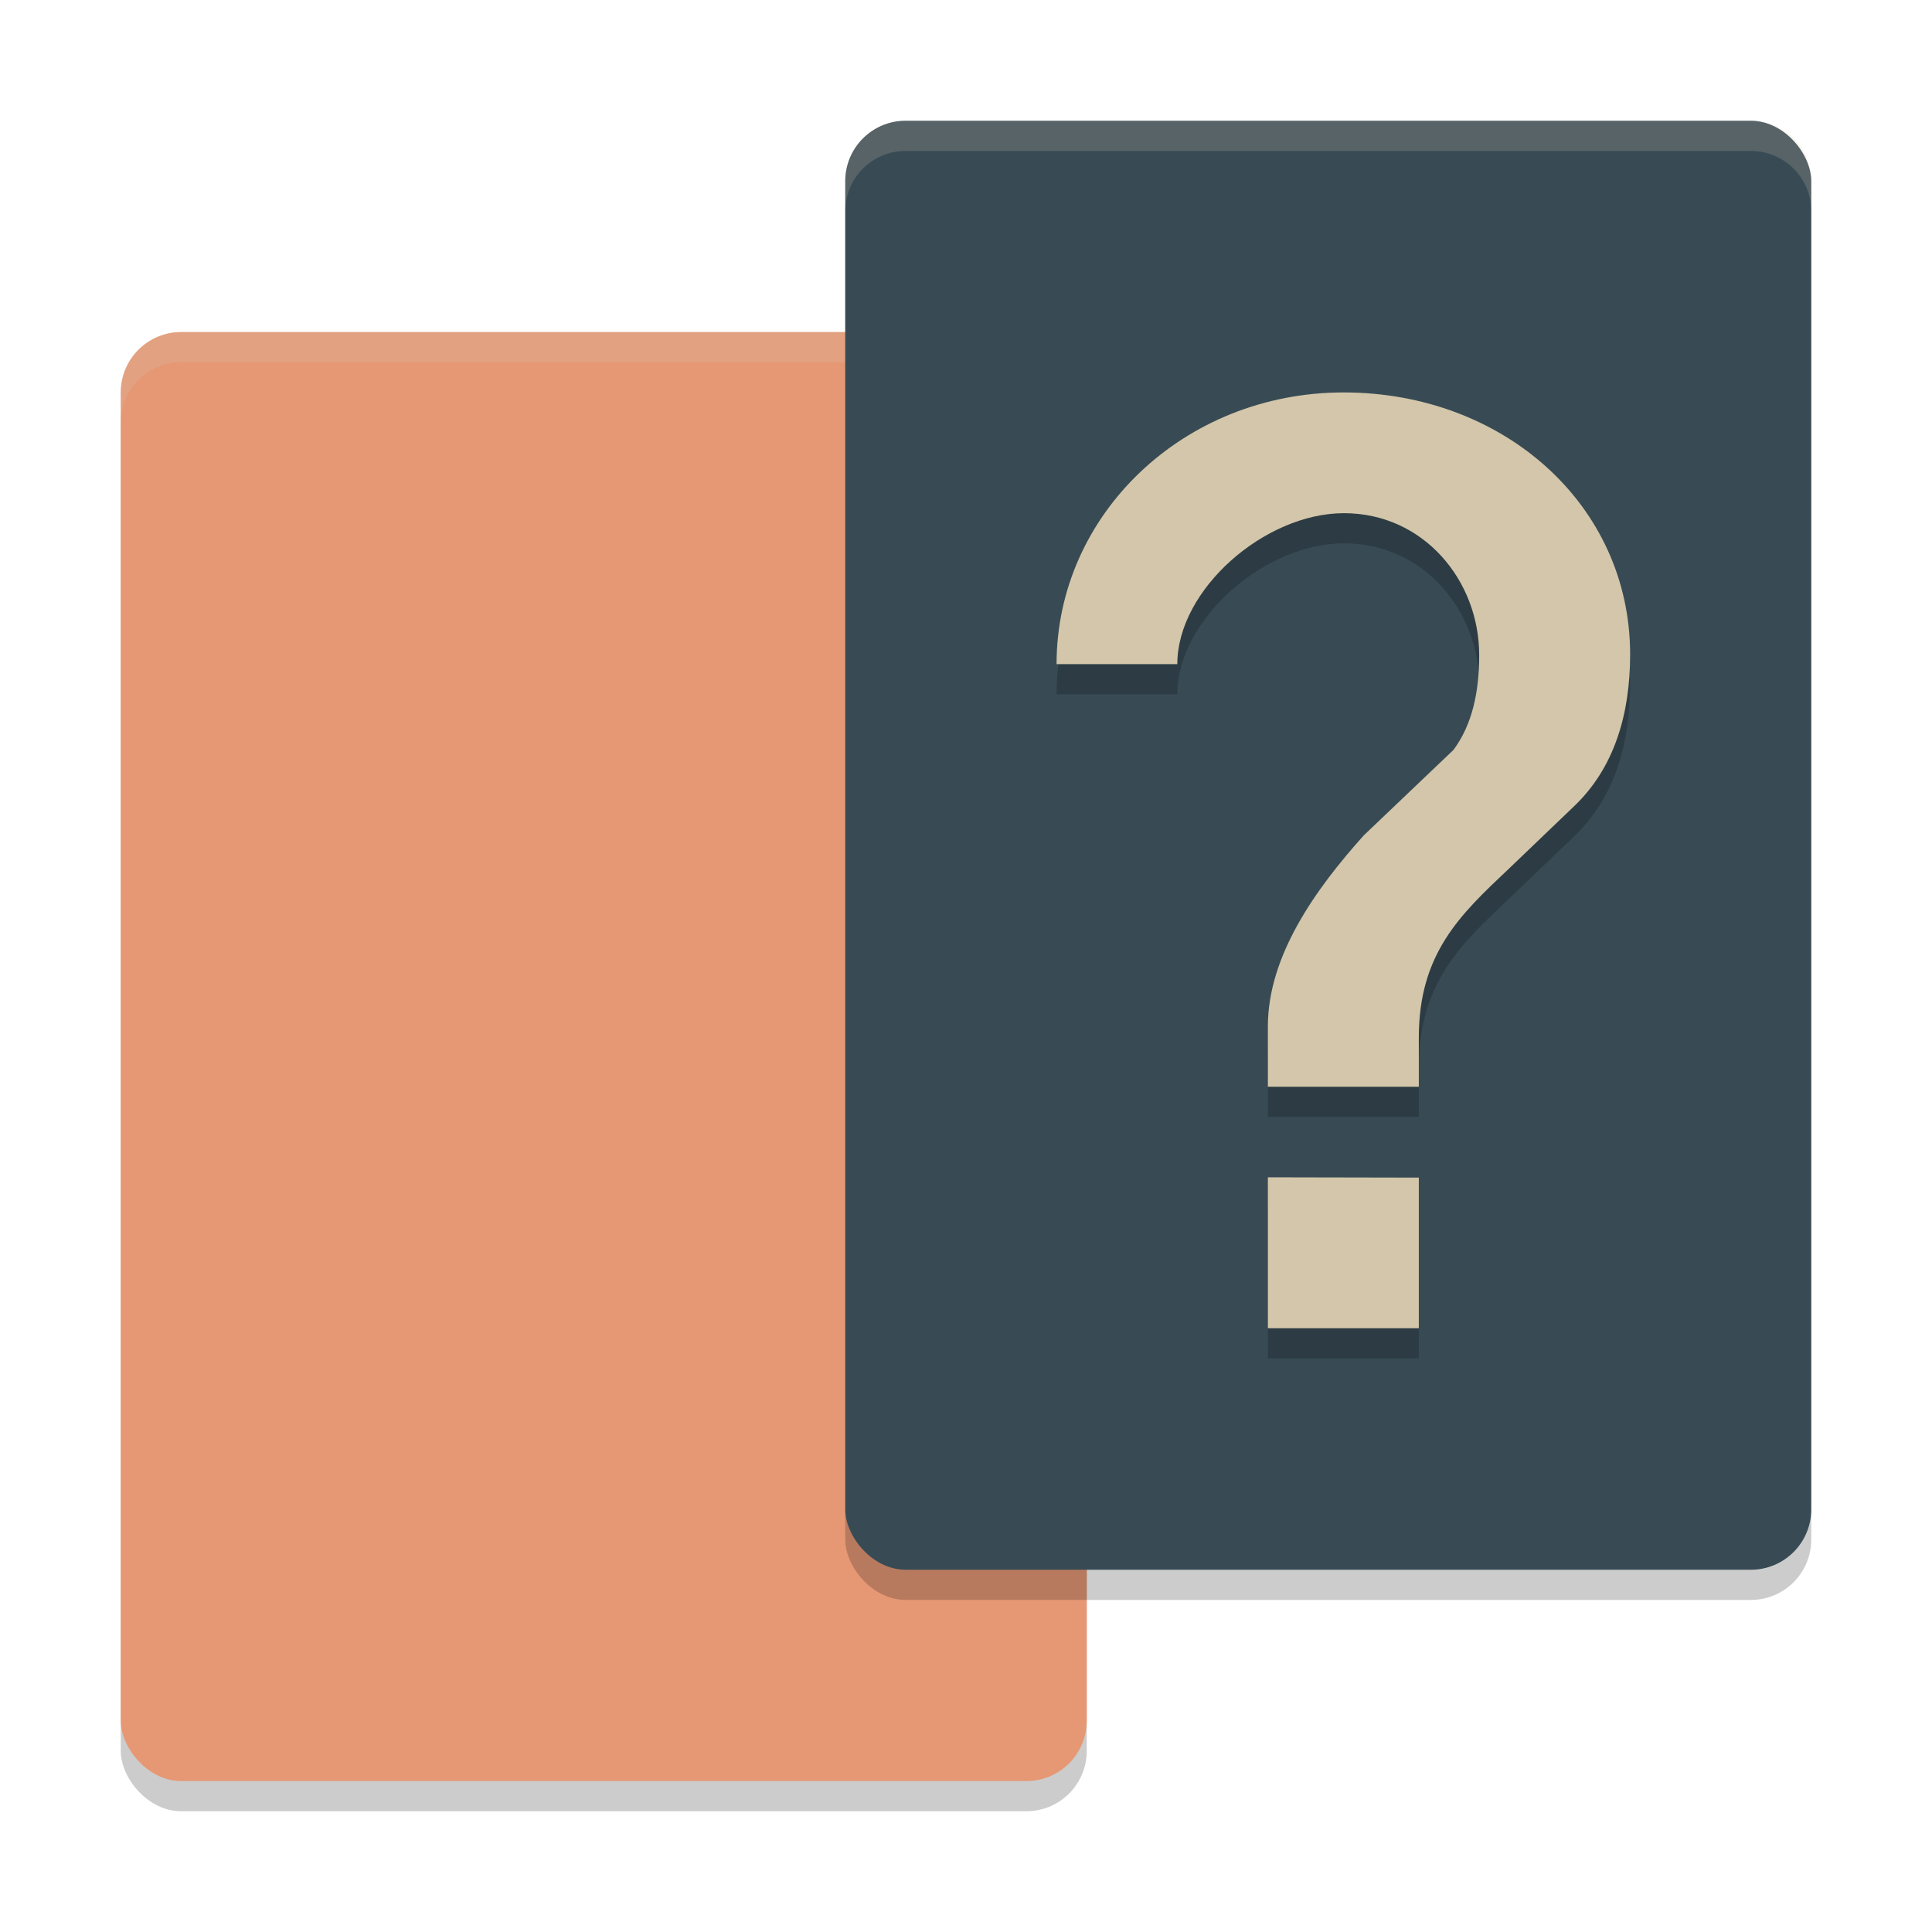 <svg xmlns="http://www.w3.org/2000/svg" width="64" height="64" version="1">
 <rect style="fill-opacity:0.2" width="32" height="48" x="4" y="12" rx="2" ry="2"/>
 <rect style="fill:#e69875" width="32" height="48" x="4" y="11" rx="2" ry="2"/>
 <rect style="fill-opacity:0.2" width="32" height="48" x="28" y="5" rx="2" ry="2"/>
 <path style="fill:#d3c6aa;opacity:0.2" d="M 6 11 C 4.892 11 4 11.892 4 13 L 4 14 C 4 12.892 4.892 12 6 12 L 34 12 C 35.108 12 36 12.892 36 14 L 36 13 C 36 11.892 35.108 11 34 11 L 6 11 z"/>
 <rect style="fill:#384b55" width="32" height="48" x="28" y="4" rx="2" ry="2"/>
 <path style="opacity:0.2" d="M 44.51,14 C 39.22,14 35,18.04 35,23 H 39 C 39,20.53 41.89,18 44.52,18 47.16,18 49,20.23 49,22.7 49,23.93 48.77,25 48.15,25.84 L 45.18,28.67 C 43.57,30.45 42,32.67 42,35 V 37 H 47 V 35.37 C 47,32.58 48.38,31.29 49.97,29.79 L 52.12,27.73 C 53.48,26.45 54,24.65 54,22.68 54,17.72 49.8,14 44.51,14 Z M 42,40 V 45 H 47 V 40.01 Z"/>
 <path style="fill:#d3c6aa" d="M 44.51,13 C 39.22,13 35,17.04 35,22 H 39 C 39,19.53 41.89,17 44.52,17 47.16,17 49,19.23 49,21.7 49,22.93 48.77,24 48.15,24.84 L 45.18,27.67 C 43.57,29.46 42,31.67 42,34 V 36 H 47 V 34.37 C 47,31.58 48.38,30.29 49.97,28.79 L 52.12,26.73 C 53.48,25.45 54,23.65 54,21.68 54,16.72 49.8,13 44.51,13 Z M 42,39 V 44 H 47 V 39.01 Z"/>
 <path style="fill:#d3c6aa;opacity:0.2" d="M 30 4 C 28.892 4 28 4.892 28 6 L 28 7 C 28 5.892 28.892 5 30 5 L 58 5 C 59.108 5 60 5.892 60 7 L 60 6 C 60 4.892 59.108 4 58 4 L 30 4 z"/>
</svg>
